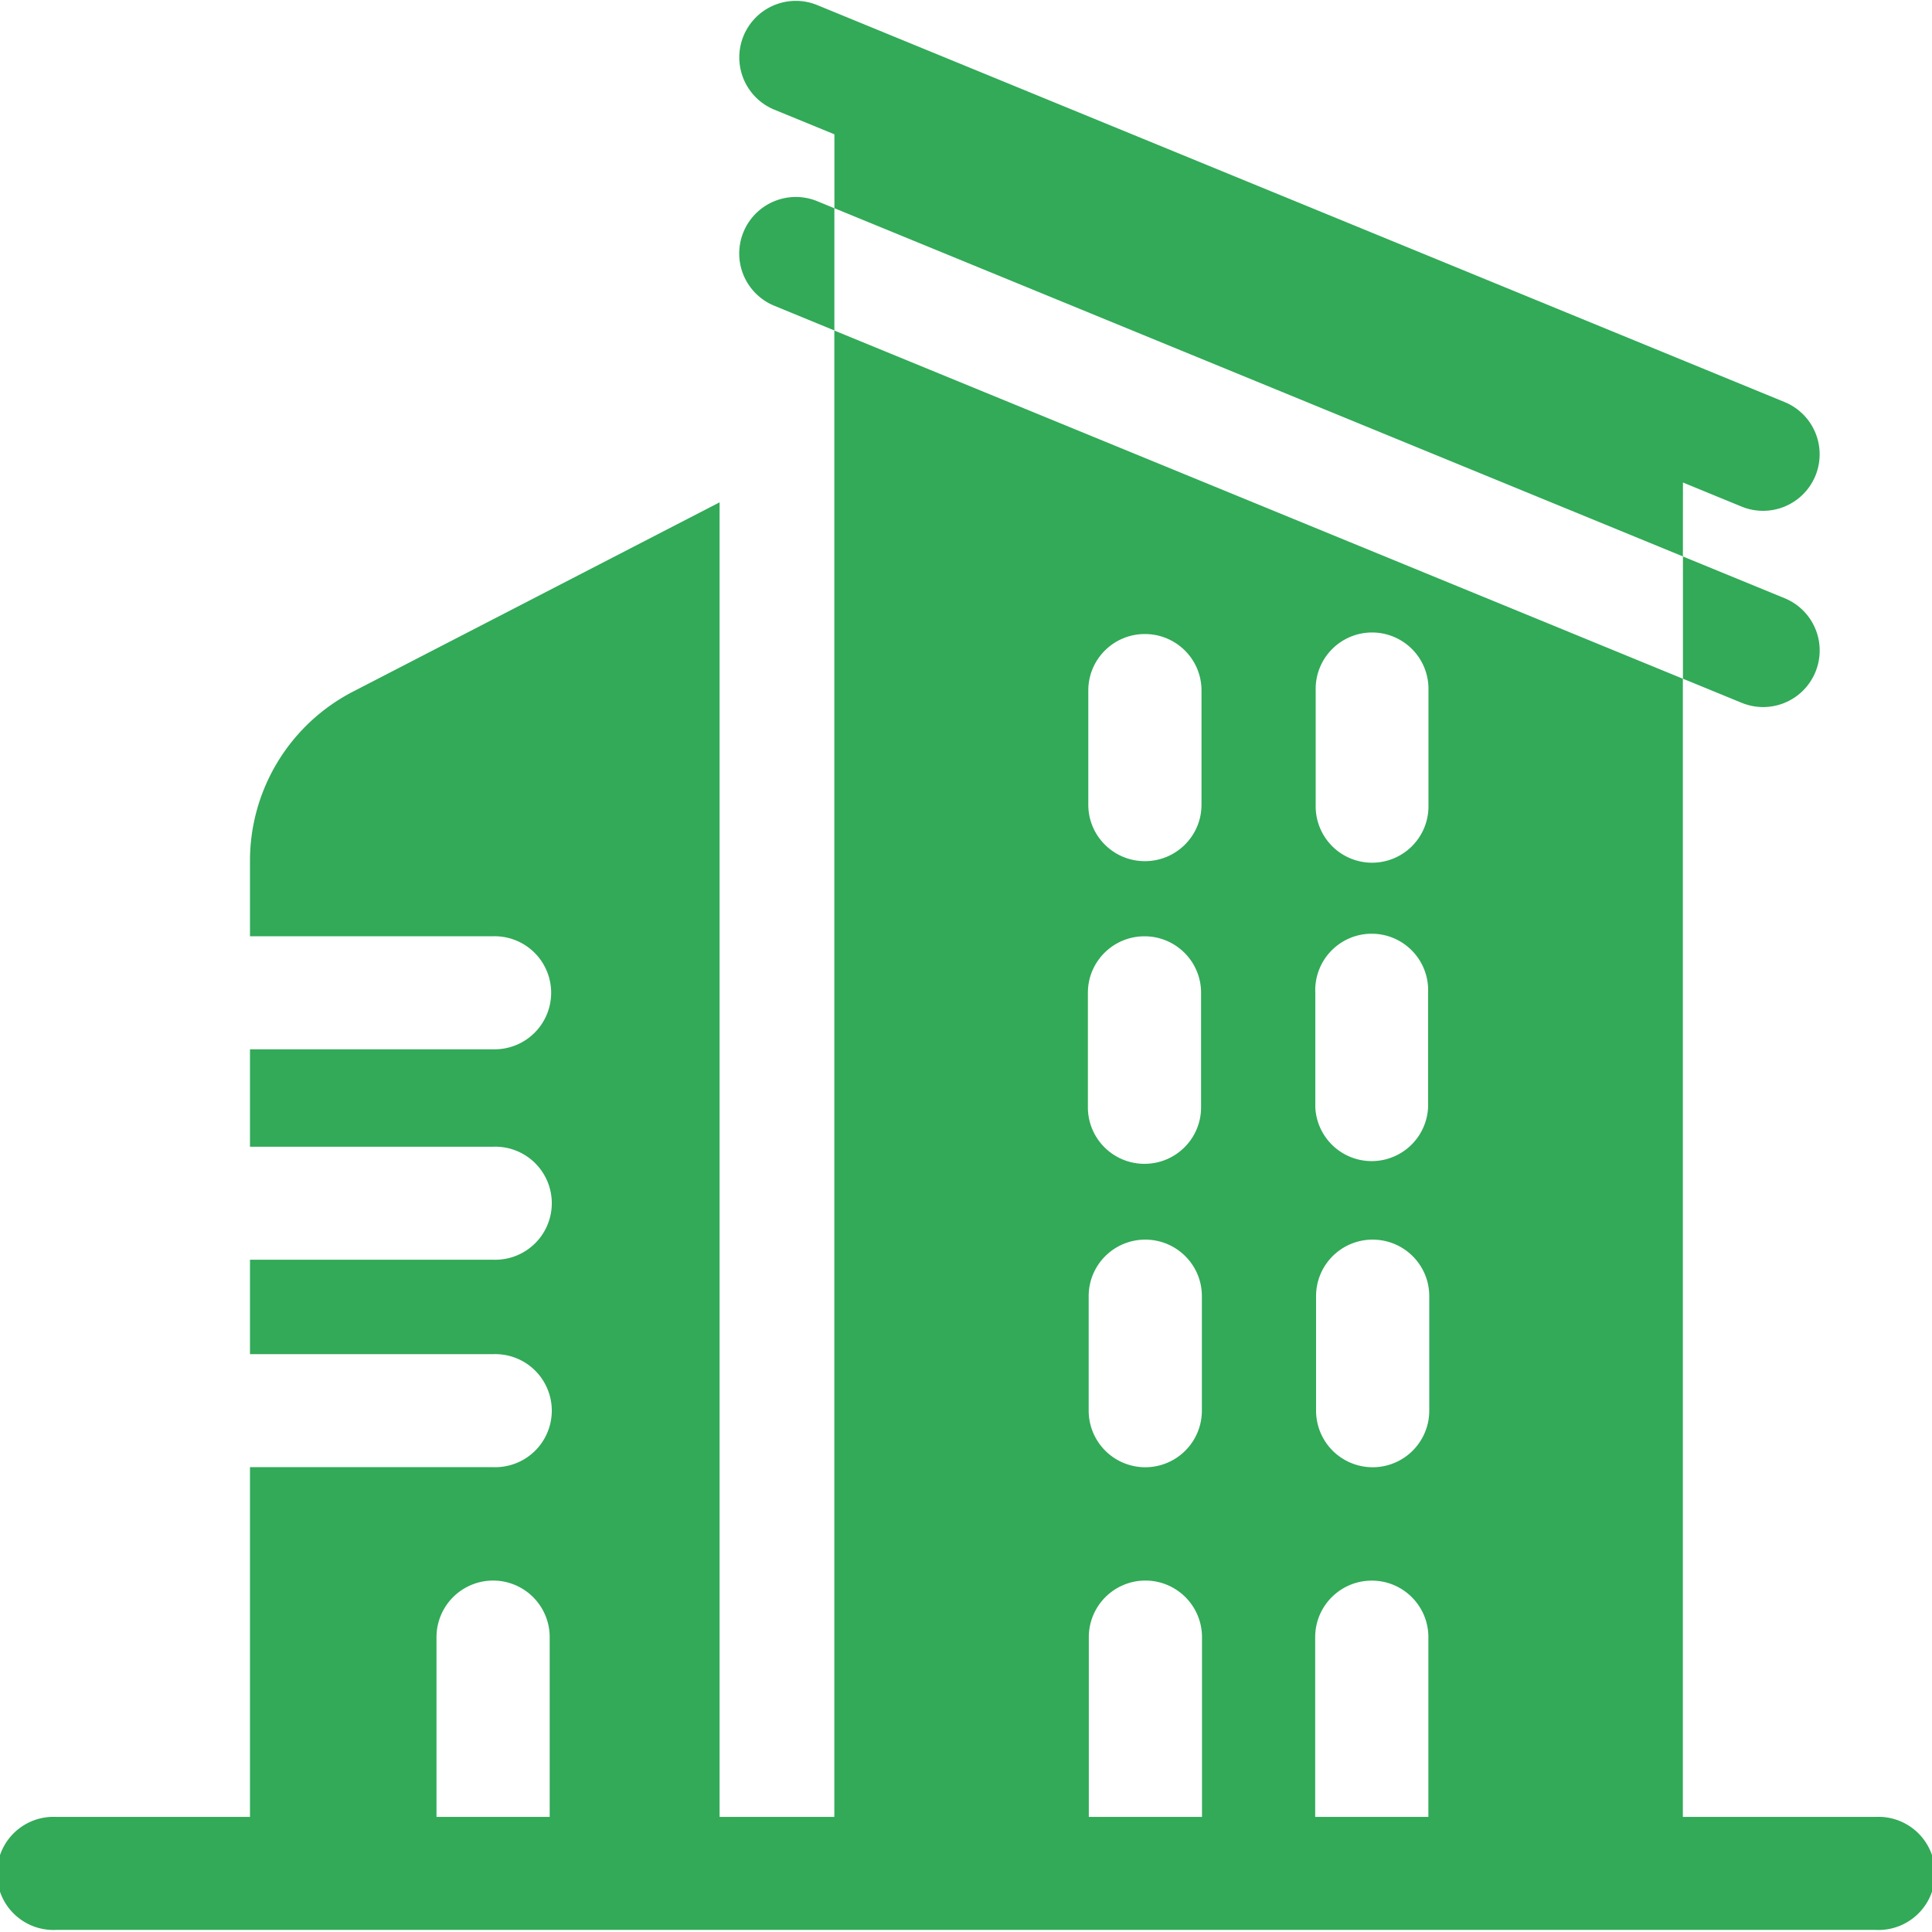 <svg xmlns="http://www.w3.org/2000/svg" width="46" height="46" viewBox="0 0 46 46"><g><g><g><path fill="#32aa58" d="M31.314 43.26v-4.28c0-.744.603-1.346 1.348-1.346.744 0 1.347.602 1.347 1.346v4.28zm-5.39 0v-4.28a1.346 1.346 0 1 1 2.695 0v4.28zm-.022-19.622c0-.744.604-1.345 1.348-1.345.744 0 1.347.601 1.347 1.345v2.727c0 .744-.603 1.345-1.347 1.345a1.346 1.346 0 0 1-1.348-1.345zm2.714 7.221v2.728a1.347 1.347 0 0 1-2.695 0V30.86c0-.744.603-1.345 1.348-1.345.743 0 1.347.601 1.347 1.345zm-2.704-14.42c0-.742.603-1.343 1.347-1.343s1.348.6 1.348 1.343v2.722c0 .742-.604 1.343-1.348 1.343-.744 0-1.347-.601-1.347-1.343zm5.405 7.2a1.344 1.344 0 1 1 2.685 0v2.726a1.344 1.344 0 0 1-2.685 0zm.009-7.2a1.343 1.343 0 1 1 2.685 0v2.722a1.343 1.343 0 1 1-2.685 0zm2.704 17.148a1.347 1.347 0 0 1-2.695 0V30.86c0-.744.603-1.345 1.347-1.345s1.348.601 1.348 1.345zM10.393 43.26v-4.28a1.346 1.346 0 1 1 2.695 0v4.28zm29.675 0V16.16L19.865 7.87v35.39h-2.732v-31.3l-8.72 4.503a4.532 4.532 0 0 0-2.461 4.041v1.788h5.788a1.346 1.346 0 1 1 0 2.691H5.952v2.32h5.788a1.346 1.346 0 1 1 0 2.69H5.952v2.249h5.788a1.346 1.346 0 1 1 0 2.69H5.952v8.328H1.348a1.347 1.347 0 1 0 0 2.69h43.304a1.347 1.347 0 1 0 0-2.69z"/></g><g><path fill="#32aa58" d="M19.46 4.791a1.348 1.348 0 0 0-1.758.733 1.344 1.344 0 0 0 .734 1.756l1.43.588v-2.91z"/></g><g><path fill="#32aa58" d="M41.465 16.732a1.345 1.345 0 0 0 1.76-.733 1.345 1.345 0 0 0-.735-1.756l-2.42-.993v2.91z"/></g><g><path fill="#32aa58" d="M40.07 11.488l1.395.573a1.348 1.348 0 0 0 1.759-.733 1.345 1.345 0 0 0-.735-1.756L19.46.122a1.345 1.345 0 1 0-1.024 2.489l1.431.587v1.76l20.202 8.29z"/></g></g></g></svg>